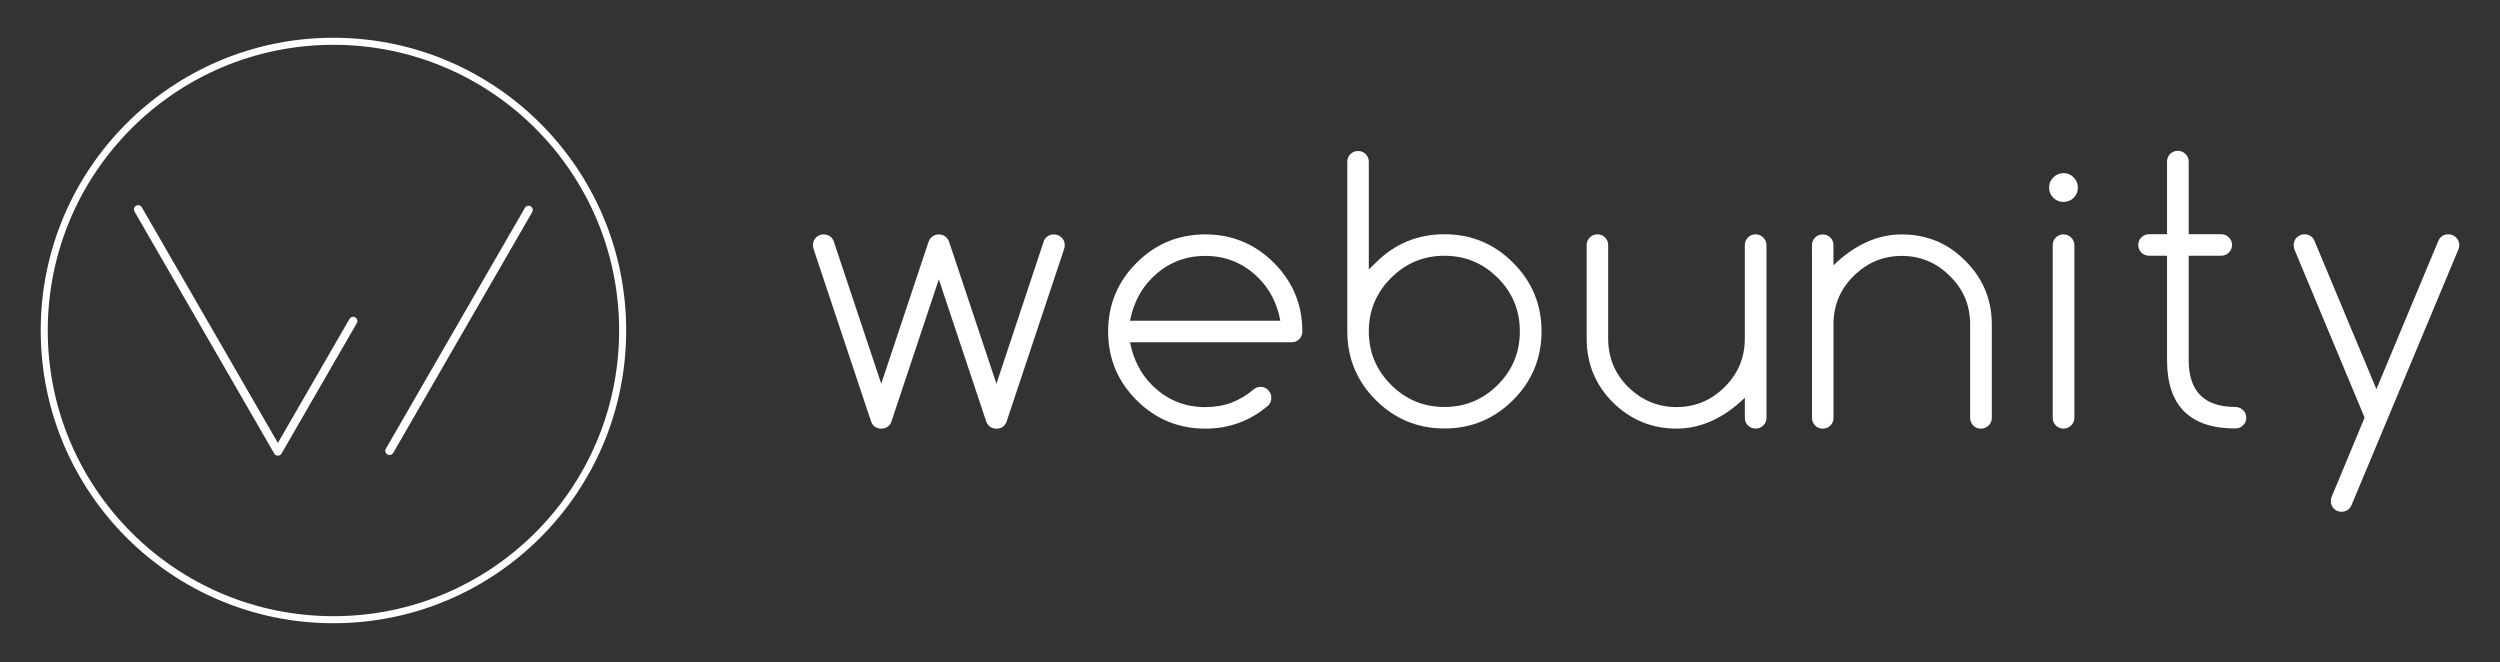<?xml version="1.0" encoding="UTF-8" standalone="no"?>
<svg xmlns="http://www.w3.org/2000/svg" height="106" width="400" version="1.1" viewBox="0 0 105.833 28.046">
 <rect x="0" y="0" width="105.833" height="28.046" fill="#333333" stroke="none"/>
 <g transform="translate(0 -268.95)">
  <g transform="translate(.17 .019)">
   <g stroke-linejoin="round" transform="matrix(.093 0 0 .093 1.565 273.35)" stroke="#fff" stroke-linecap="round" fill="none">
    <circle style="paint-order:markers fill stroke" cx="105" transform="matrix(1.283,0,0,1.283,-1.593,-87.599)" cy="148.5" r="102.61" stroke-width="2.5"/>
    <path stroke-width="3.848" d="m44.223 47.803 63.607 110.16 34.27-59.36"/>
    <path stroke-width="3.848" d="m158.66 157.68 63.28-109.62"/>
   </g>
   <g aria-label="webunity" stroke-width=".381" fill="#fff">
    <path d="m39.258 278.98q0.132-0.125 0.316-0.125 0.191 0 0.316 0.125 0.088 0.088 0.132 0.228l1.99 5.969 2.012-6.057q0.029-0.073 0.088-0.132 0.132-0.132 0.338-0.132 0.191 0 0.323 0.132t0.132 0.323q0 0.088-0.037 0.191l-2.43 7.29q-0.029 0.088-0.11 0.169-0.117 0.117-0.316 0.117t-0.323-0.125q-0.066-0.066-0.103-0.162l-2.012-6.035-2.012 6.035q-0.029 0.088-0.095 0.154-0.132 0.132-0.33 0.132t-0.323-0.125q-0.066-0.066-0.103-0.162l-2.43-7.29q-0.037-0.11-0.037-0.191 0-0.191 0.132-0.323t0.323-0.132 0.33 0.132q0.051 0.051 0.088 0.139l2.019 6.05 1.99-5.969q0.051-0.147 0.132-0.228z"/>
    <path d="m54.031 282.51q-0.206-1.094-0.918-1.806-0.94-0.94-2.261-0.94-1.321 0-2.261 0.94-0.705 0.705-0.925 1.806zm-0.837 2.797q0.191 0 0.323 0.139 0.132 0.132 0.132 0.323t-0.117 0.316q-1.145 0.991-2.68 0.991-1.703 0-2.907-1.204-1.204-1.204-1.204-2.907t1.204-2.907q1.204-1.204 2.907-1.204t2.907 1.204q1.204 1.204 1.204 2.907 0 0.191-0.132 0.323-0.132 0.132-0.323 0.132h-6.842q0.22 1.101 0.925 1.806 0.94 0.94 2.261 0.94 0.602 0 1.116-0.191 0.514-0.198 0.94-0.565 0.125-0.103 0.286-0.103z"/>
    <path d="m60.977 286.16q1.321 0 2.261-0.94 0.932-0.932 0.932-2.261t-0.932-2.261q-0.94-0.94-2.261-0.94-1.321 0-2.261 0.94-0.94 0.94-0.94 2.261 0 1.321 0.94 2.261 0.94 0.94 2.261 0.94zm-3.201-5.822 0.294-0.286q1.204-1.204 2.907-1.204t2.907 1.204q1.204 1.204 1.204 2.907t-1.204 2.907q-1.204 1.204-2.907 1.204t-2.907-1.204q-1.204-1.204-1.204-2.907v-7.18q0-0.191 0.132-0.323t0.323-0.132 0.323 0.132 0.132 0.323z"/>
    <path d="m74.612 286.62q0 0.191-0.139 0.323-0.132 0.132-0.323 0.132t-0.323-0.132-0.132-0.323v-0.852q-1.351 1.307-2.893 1.307-1.564 0-2.694-1.109-1.109-1.116-1.109-2.702v-3.957q0-0.191 0.132-0.323t0.323-0.132 0.323 0.132 0.132 0.323v3.957q0 1.204 0.844 2.048 0.874 0.852 2.048 0.852 1.189 0 2.041-0.852 0.852-0.844 0.852-2.048v-3.957q0-0.191 0.132-0.323t0.323-0.132 0.323 0.132q0.139 0.132 0.139 0.323z"/>
    <path d="m76.537 279.31q0-0.191 0.132-0.323t0.323-0.132 0.323 0.132 0.132 0.323v0.852q1.351-1.307 2.893-1.307 1.586 0 2.687 1.116 1.123 1.116 1.123 2.694v3.957q0 0.191-0.139 0.323-0.132 0.132-0.323 0.132t-0.323-0.132-0.132-0.323v-3.957q0-1.211-0.852-2.041-0.852-0.859-2.041-0.859t-2.048 0.859q-0.844 0.837-0.844 2.041v3.957q0 0.191-0.132 0.323t-0.323 0.132-0.323-0.132-0.132-0.323z"/>
    <path d="m87.793 276.87q0 0.257-0.176 0.433t-0.433 0.176q-0.25 0-0.433-0.176-0.176-0.176-0.176-0.433 0-0.25 0.176-0.426 0.184-0.184 0.433-0.184 0.257 0 0.433 0.184 0.176 0.176 0.176 0.426zm-1.065 2.438q0-0.191 0.132-0.323t0.323-0.132 0.323 0.132q0.139 0.132 0.139 0.323v7.312q0 0.191-0.139 0.323-0.132 0.132-0.323 0.132t-0.323-0.132-0.132-0.323z"/>
    <path d="m94.461 286.16q0.191 0 0.323 0.132 0.139 0.132 0.139 0.323t-0.139 0.323q-0.132 0.132-0.323 0.132-2.893 0-2.893-2.893v-4.42h-0.756q-0.191 0-0.33-0.132-0.132-0.132-0.132-0.323t0.132-0.323q0.139-0.132 0.33-0.132h0.756v-3.076q0-0.191 0.132-0.323 0.132-0.132 0.323-0.132t0.323 0.132q0.139 0.132 0.139 0.323v3.076h1.373q0.191 0 0.323 0.132 0.139 0.132 0.139 0.323t-0.139 0.323q-0.132 0.132-0.323 0.132h-1.373v4.42q0 1.982 1.975 1.982z"/>
    <path d="m99.932 286.61-2.973-7.122q-0.029-0.095-0.029-0.184 0-0.191 0.132-0.323 0.139-0.132 0.33-0.132t0.323 0.132q0.066 0.066 0.11 0.184l2.606 6.24 2.606-6.24q0.044-0.117 0.125-0.198 0.117-0.117 0.316-0.117 0.191 0 0.323 0.132t0.14 0.323q0 0.073-0.029 0.162l-4.523 10.822q-0.037 0.103-0.103 0.169-0.139 0.139-0.33 0.139t-0.323-0.132-0.132-0.323q0-0.095 0.029-0.162z"/>
   </g>
  </g>
 </g>
</svg>
